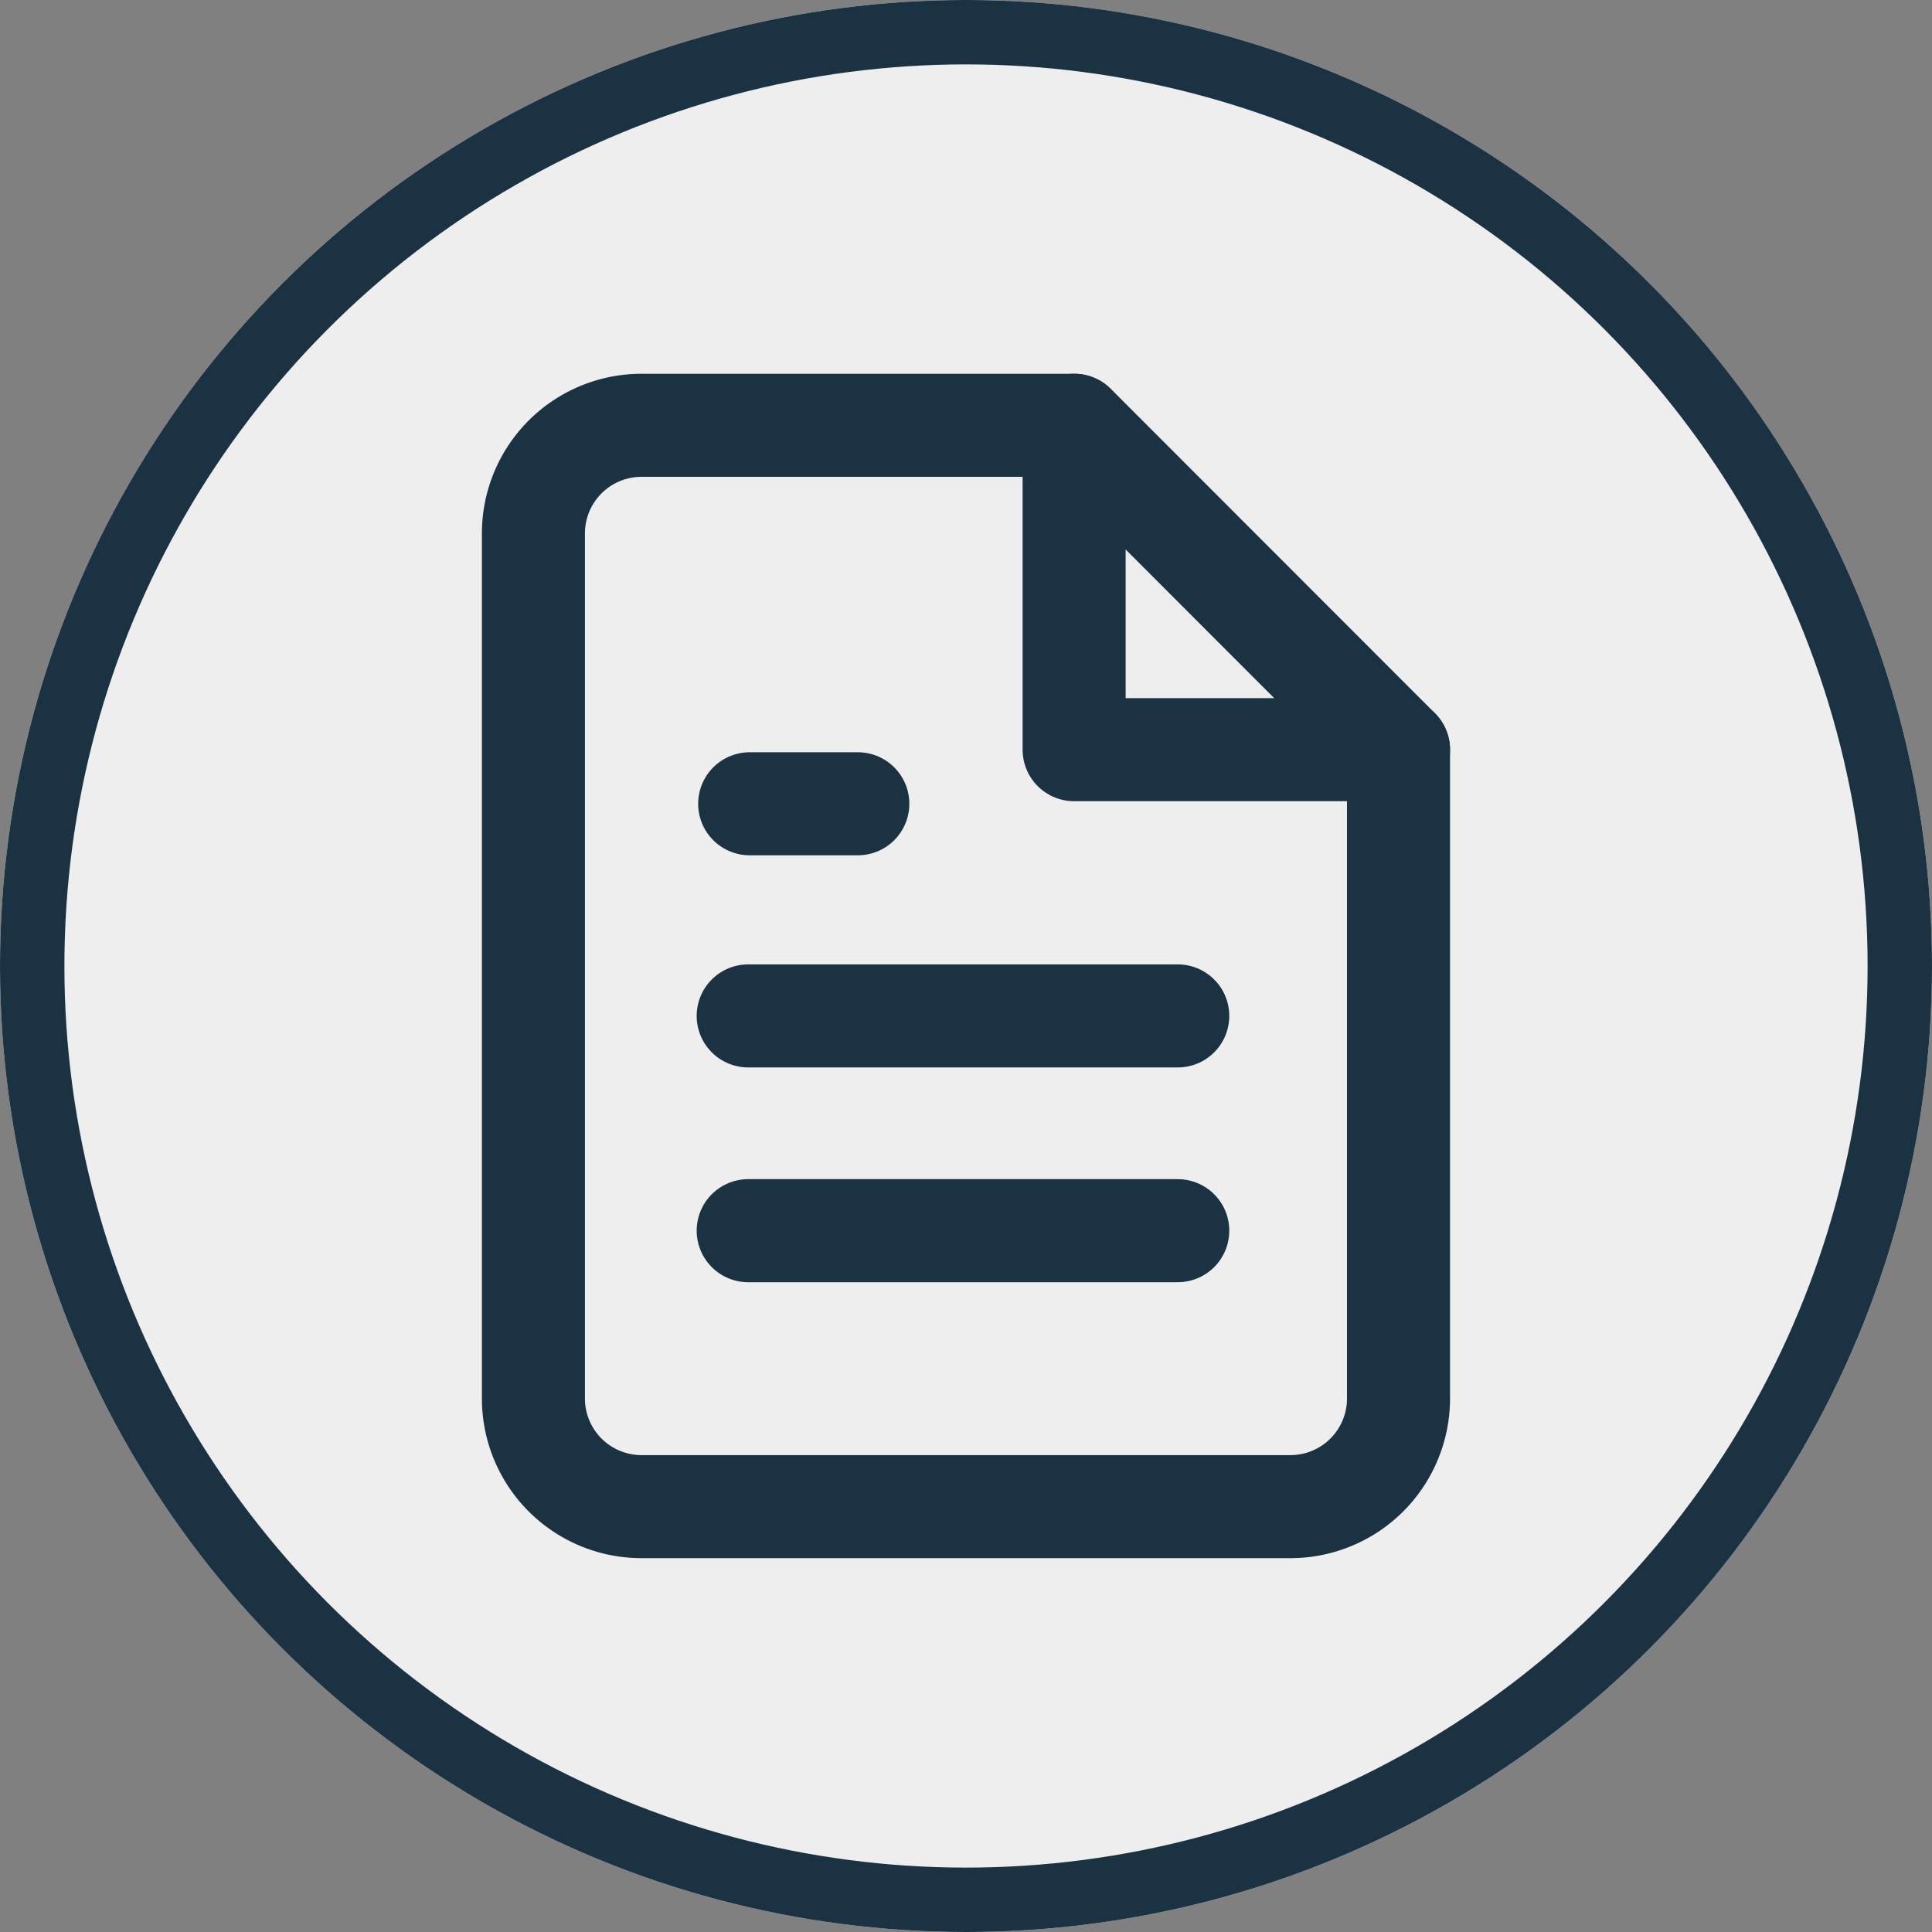 <svg xmlns="http://www.w3.org/2000/svg" width="30" height="30" viewBox="0 0 30 30">
  <rect x="0" y="0" width="30" height="30" fill="#808080" stroke="none"/>
  <g id="Document" transform="translate(-15 -713)">
    <g id="Ellipse_29" data-name="Ellipse 29" transform="translate(15 713)" fill="#eee" stroke="#1b3243" stroke-width="1">
      <circle cx="15" cy="15" r="15" stroke="none"/>
      <circle cx="15" cy="15" r="14.5" fill="none"/>
    </g>
    <g id="_706955771543238882" data-name="706955771543238882" transform="translate(19.283 717.604)">
      <path id="Path_44" data-name="Path 44" d="M12.4,2H5.679A1.679,1.679,0,0,0,4,3.679V17.112a1.679,1.679,0,0,0,1.679,1.679H15.754a1.679,1.679,0,0,0,1.679-1.679V7.037Z" transform="translate(0 0)" fill="none" stroke="#1b3243" stroke-linecap="round" stroke-linejoin="round" stroke-width="1.6"/>
      <path id="Path_45" data-name="Path 45" d="M14,2V7.037h5.037" transform="translate(-1.604 0)" fill="none" stroke="#1b3243" stroke-linecap="round" stroke-linejoin="round" stroke-width="1.6"/>
      <line id="Line_52" data-name="Line 52" x1="6.67" transform="translate(7.335 11.171)" fill="none" stroke="#1b3243" stroke-linecap="round" stroke-linejoin="round" stroke-width="1.6"/>
      <line id="Line_53" data-name="Line 53" x1="6.67" transform="translate(7.335 14.506)" fill="none" stroke="#1b3243" stroke-linecap="round" stroke-linejoin="round" stroke-width="1.6"/>
      <path id="Path_46" data-name="Path 46" d="M9.679,9H8" transform="translate(-0.642 -1.123)" fill="none" stroke="#1b3243" stroke-linecap="round" stroke-linejoin="round" stroke-width="1.6"/>
    </g>
  </g>
</svg>
